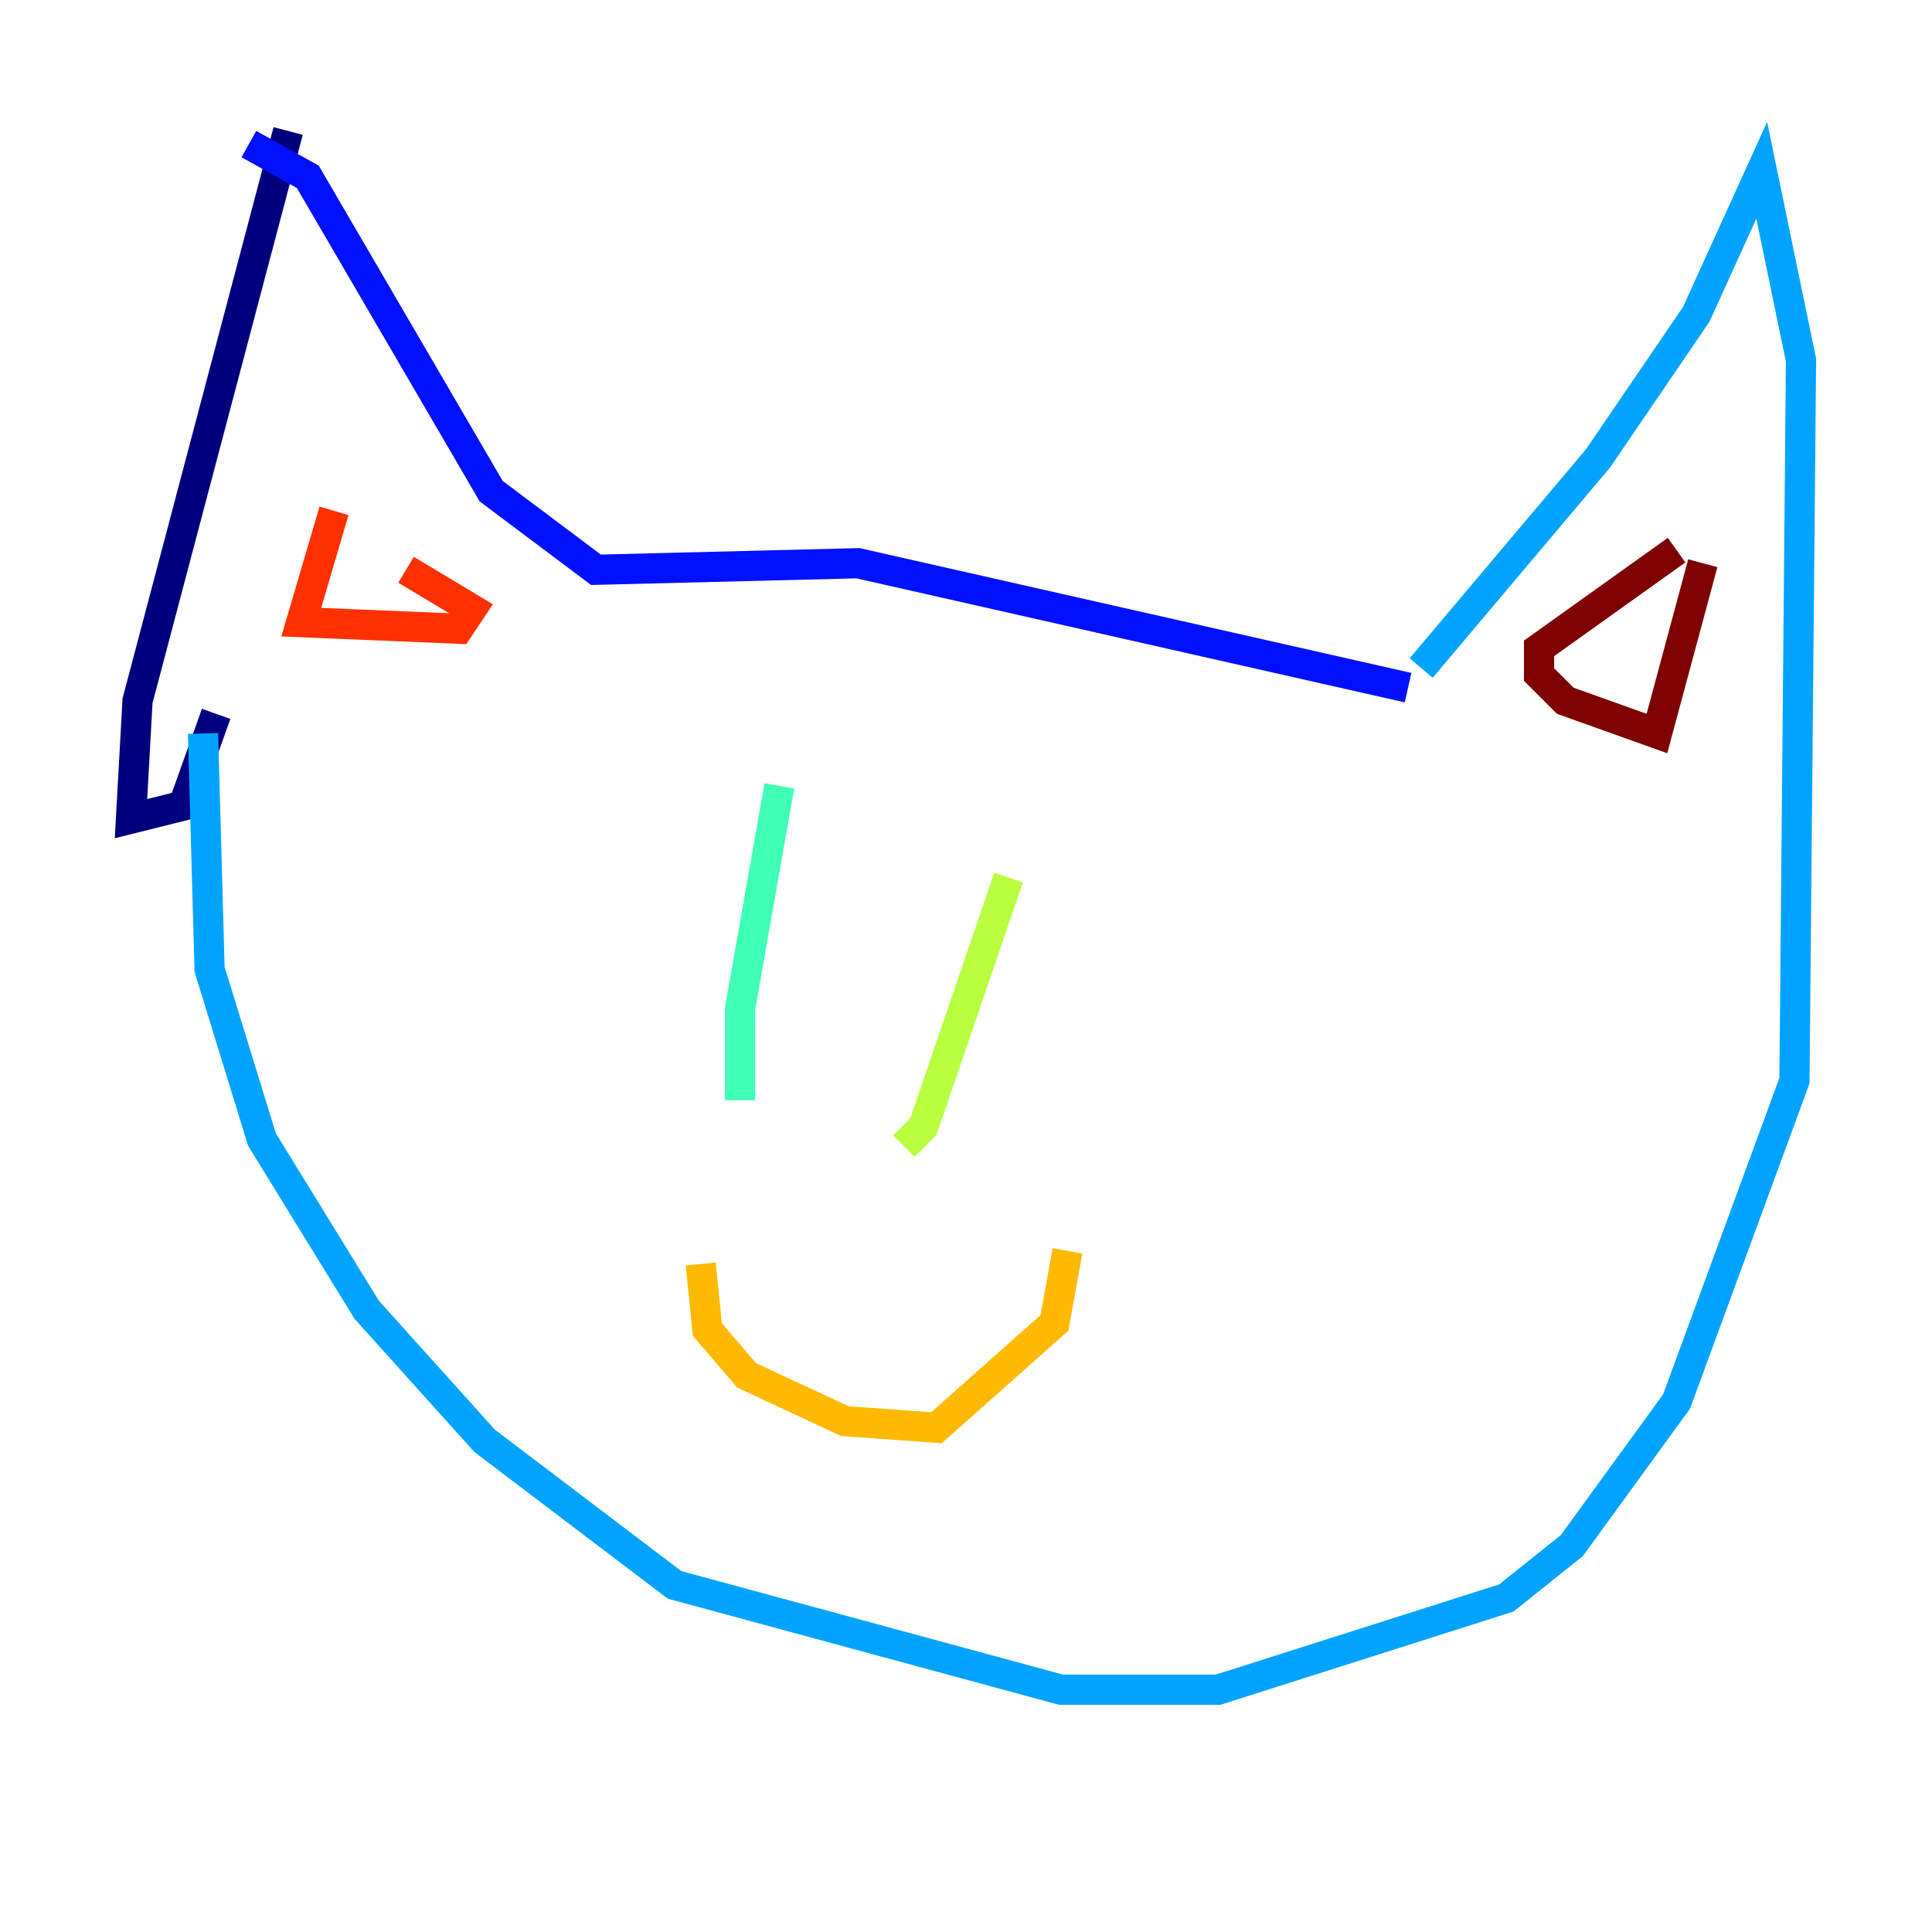 <?xml version="1.0" encoding="utf-8" ?>
<svg baseProfile="tiny" height="128" version="1.2" viewBox="0,0,128,128" width="128" xmlns="http://www.w3.org/2000/svg" xmlns:ev="http://www.w3.org/2001/xml-events" xmlns:xlink="http://www.w3.org/1999/xlink"><defs /><polyline fill="none" points="19.091,8.678 9.112,46.427 8.678,54.237 12.149,53.37 14.319,47.295" stroke="#00007f" stroke-width="2" /><polyline fill="none" points="16.488,9.546 20.393,11.715 32.542,32.542 39.485,37.749 56.841,37.315 93.288,45.559" stroke="#0010ff" stroke-width="2" /><polyline fill="none" points="94.156,44.258 105.871,30.373 112.38,20.827 116.719,11.281 119.322,23.864 118.888,71.593 111.078,92.854 104.136,102.4 99.797,105.871 80.705,111.946 70.291,111.946 44.691,105.003 32.108,95.458 24.298,86.78 17.356,75.498 13.885,64.217 13.451,48.597" stroke="#00a4ff" stroke-width="2" /><polyline fill="none" points="51.634,52.068 49.031,66.82 49.031,72.895" stroke="#3fffb7" stroke-width="2" /><polyline fill="none" points="66.82,58.142 61.18,74.63 59.878,75.932" stroke="#b7ff3f" stroke-width="2" /><polyline fill="none" points="46.427,83.742 46.861,88.081 49.464,91.119 55.973,94.156 62.047,94.59 69.858,87.647 70.725,82.875" stroke="#ffb900" stroke-width="2" /><polyline fill="none" points="22.129,33.844 19.959,41.22 30.373,41.654 31.241,40.352 26.902,37.749" stroke="#ff3000" stroke-width="2" /><polyline fill="none" points="111.078,36.447 101.966,42.956 101.966,44.691 103.702,46.427 109.776,48.597 112.814,37.315" stroke="#7f0000" stroke-width="2" /></svg>